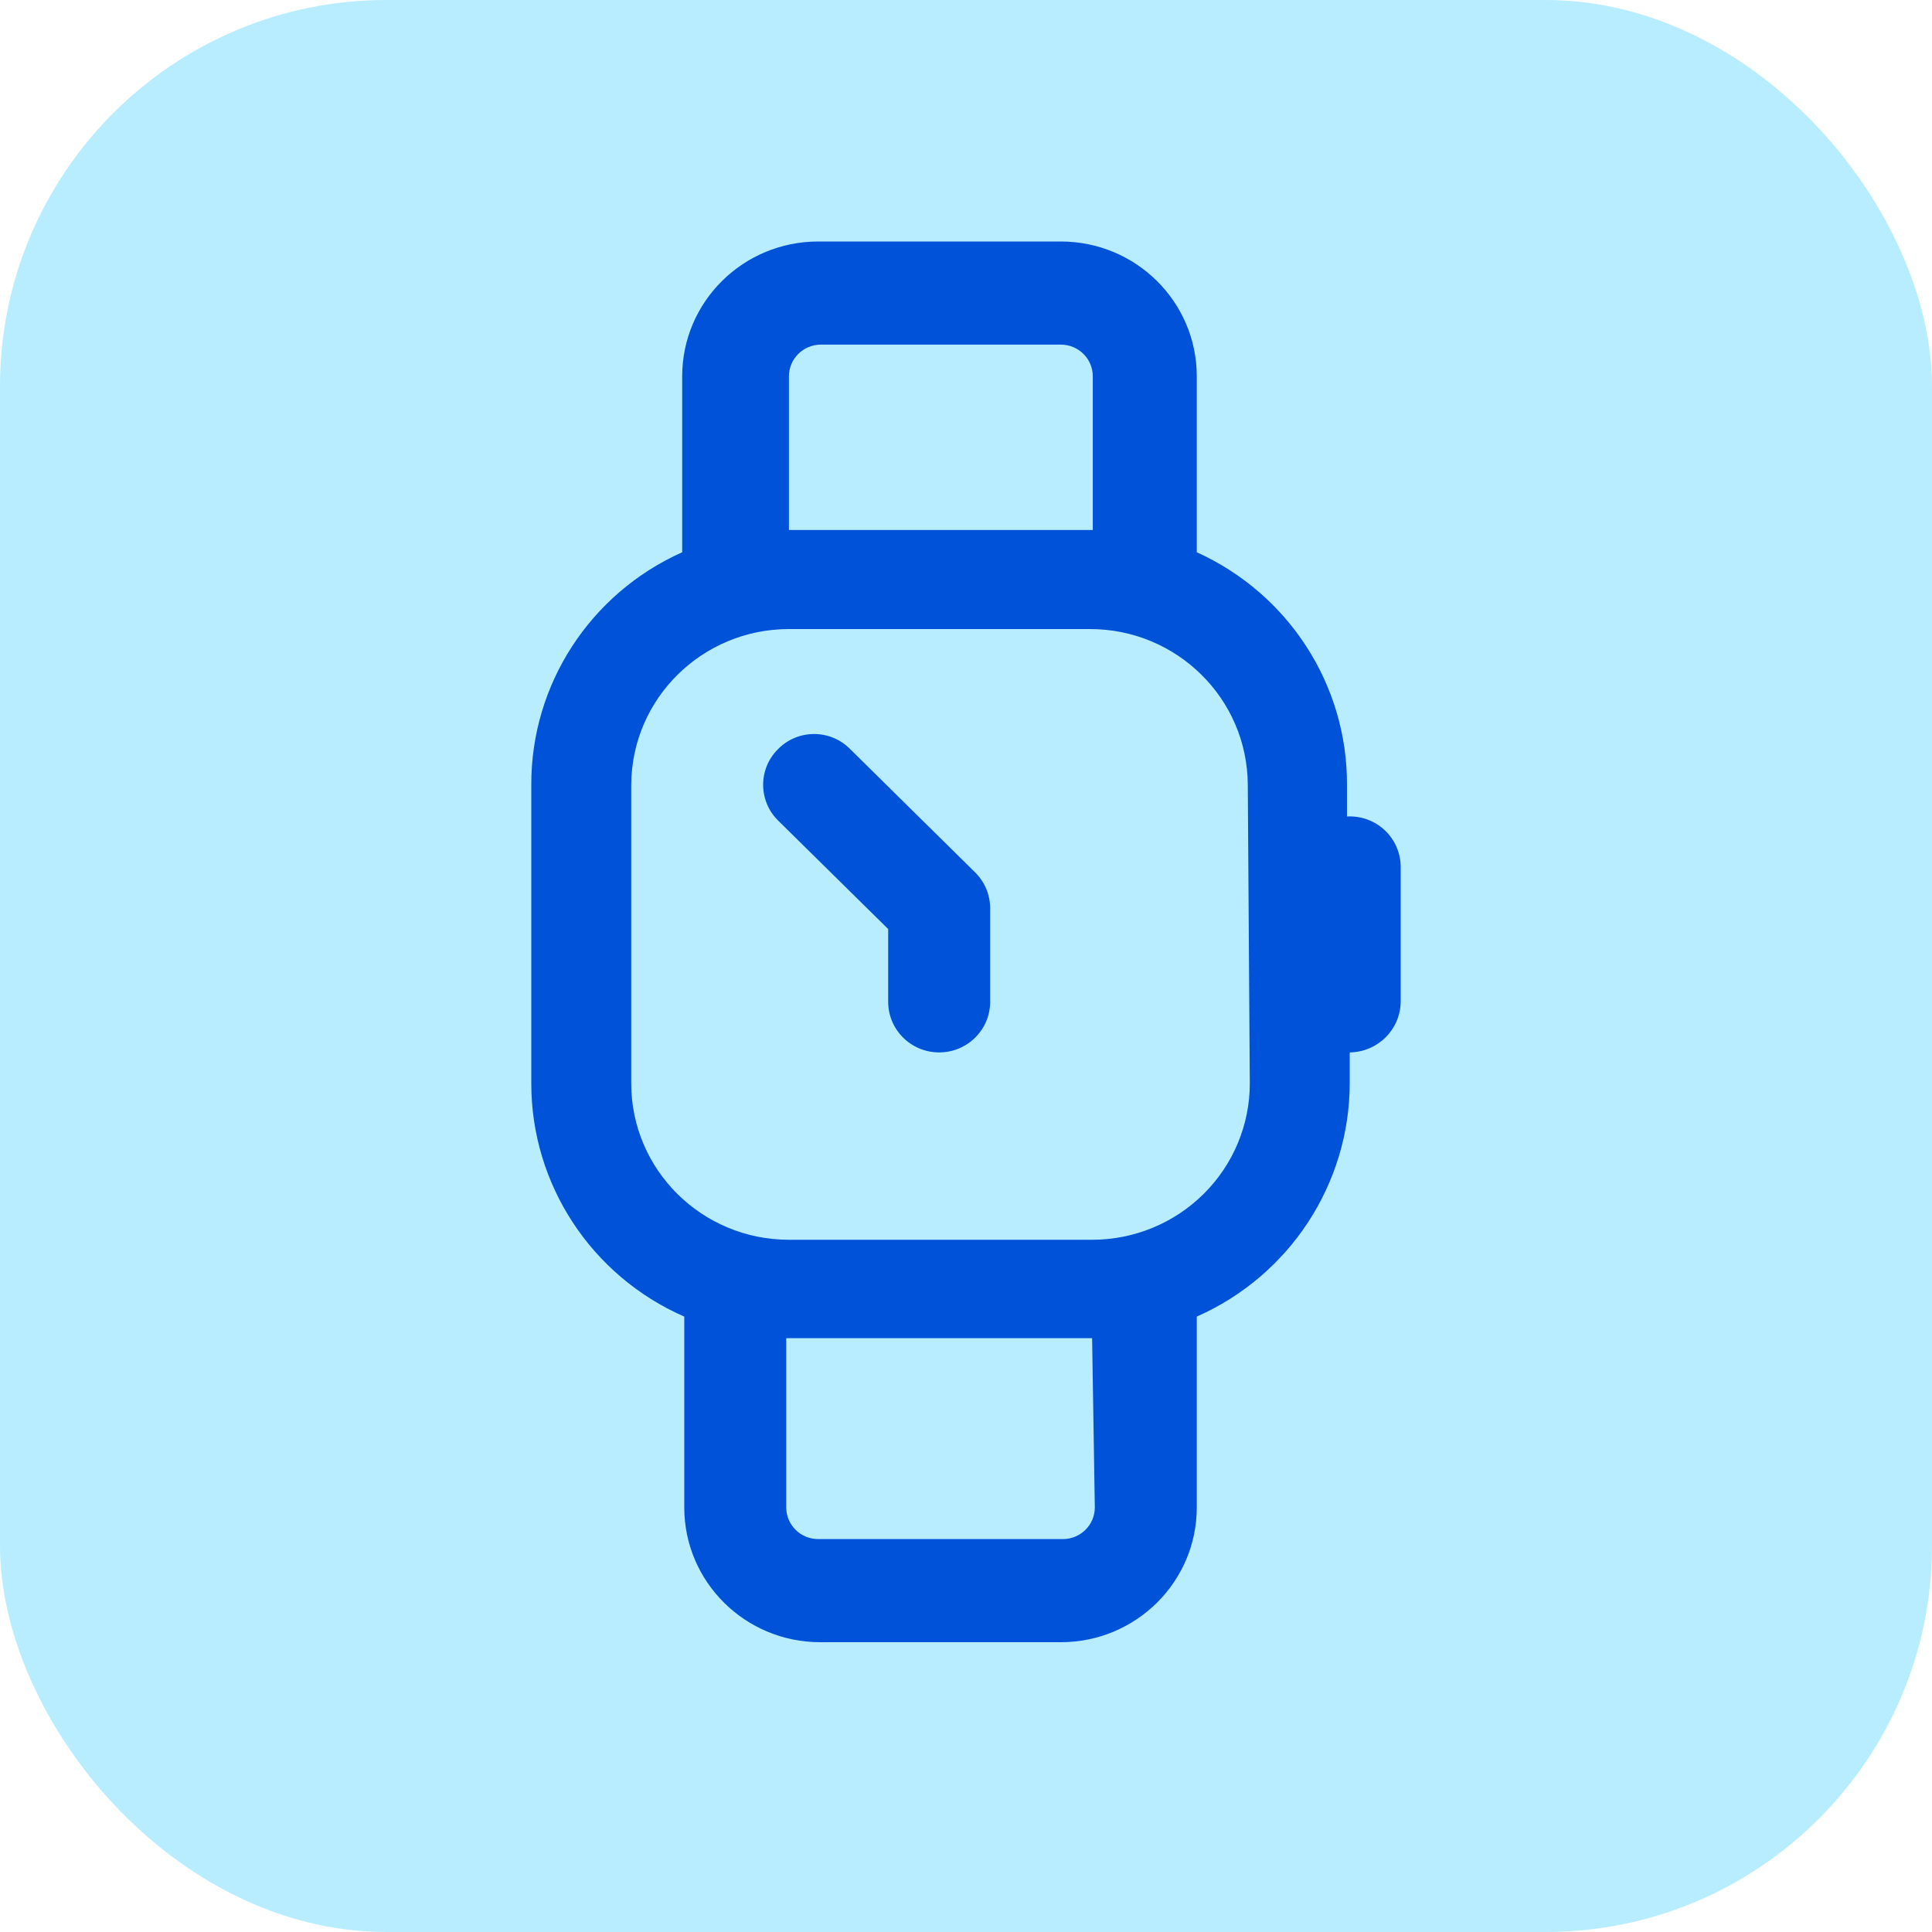 <svg width="40" height="40" viewBox="0 0 40 40" fill="none" xmlns="http://www.w3.org/2000/svg">
<g id="devices/watch">
<rect width="40" height="40" rx="8" fill="#B7EDFF"/>
<g id="Icon">
<path d="M16.855 15.197C17.136 15.197 17.404 15.309 17.601 15.509L20.19 18.063C20.388 18.259 20.499 18.525 20.5 18.802V20.742C20.5 21.32 20.027 21.789 19.444 21.789C18.861 21.789 18.389 21.32 18.389 20.742V19.235L16.109 16.988C15.697 16.579 15.697 15.917 16.109 15.509C16.305 15.309 16.574 15.197 16.855 15.197Z" fill="#0052D9"/>
<path fill-rule="evenodd" clip-rule="evenodd" d="M27.888 16.904V16.248C27.895 14.177 26.678 12.294 24.778 11.434V7.791C24.778 6.25 23.518 5 21.963 5H16.939C15.384 5 14.124 6.25 14.124 7.791V11.434C12.216 12.287 10.993 14.173 11 16.248V22.431C10.998 24.52 12.24 26.414 14.167 27.259V31.209C14.167 32.75 15.427 34 16.981 34H21.963C23.518 34 24.778 32.75 24.778 31.209V27.259C26.7 26.408 27.939 24.518 27.945 22.431V21.789C28.524 21.781 28.992 21.317 29 20.742V17.951C29 17.663 28.881 17.388 28.671 17.19C28.461 16.992 28.178 16.889 27.888 16.904ZM16.334 7.791C16.334 7.429 16.63 7.135 16.995 7.135H21.963C22.329 7.135 22.625 7.429 22.625 7.791V10.973H16.334V7.791ZM22.006 31.865C22.371 31.865 22.667 31.571 22.667 31.209L22.611 27.706H16.278V31.209C16.278 31.571 16.574 31.865 16.939 31.865H22.006ZM25.876 22.431C25.876 23.289 25.532 24.113 24.919 24.72C24.307 25.327 23.477 25.668 22.611 25.668H16.334C14.531 25.668 13.069 24.219 13.069 22.431V16.248C13.077 14.466 14.536 13.024 16.334 13.024H22.568C24.366 13.024 25.826 14.466 25.834 16.248L25.876 22.431Z" fill="#0052D9"/>
</g>
</g>
</svg>
